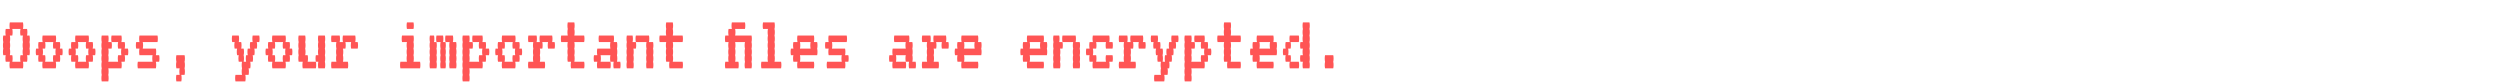 <svg width="366" height="12" viewBox="0 0 366 12" fill="none" xmlns="http://www.w3.org/2000/svg">
<g clip-path="url(#clip0_324_66)">
<path d="M4.32 6.16C4.352 6.288 4.368 6.448 4.368 6.64C4.368 6.824 4.352 6.984 4.32 7.12C4.352 7.248 4.368 7.408 4.368 7.6C4.368 7.784 4.352 7.944 4.32 8.08H3.96C3.992 8.208 4.008 8.368 4.008 8.56C4.008 8.744 3.992 8.904 3.96 9.04H3.36C3.392 9.168 3.408 9.328 3.408 9.52C3.408 9.704 3.392 9.864 3.36 10H1.44C1.408 9.864 1.392 9.704 1.392 9.52C1.392 9.328 1.408 9.168 1.44 9.04H0.84C0.808 8.904 0.792 8.744 0.792 8.56C0.792 8.368 0.808 8.208 0.84 8.08H0.48C0.448 7.944 0.432 7.784 0.432 7.6C0.432 7.408 0.448 7.248 0.48 7.12C0.448 6.984 0.432 6.824 0.432 6.64C0.432 6.448 0.448 6.288 0.48 6.16C0.448 6.024 0.432 5.864 0.432 5.68C0.432 5.488 0.448 5.328 0.48 5.2H0.84C0.808 5.064 0.792 4.904 0.792 4.72C0.792 4.528 0.808 4.368 0.84 4.24H1.44C1.408 4.104 1.392 3.944 1.392 3.76C1.392 3.568 1.408 3.408 1.44 3.28H3.36C3.392 3.408 3.408 3.568 3.408 3.76C3.408 3.944 3.392 4.104 3.36 4.24H3.96C3.992 4.368 4.008 4.528 4.008 4.72C4.008 4.904 3.992 5.064 3.96 5.2H4.32C4.352 5.328 4.368 5.488 4.368 5.68C4.368 5.864 4.352 6.024 4.32 6.16ZM3.36 8.08C3.328 7.944 3.312 7.784 3.312 7.6C3.312 7.408 3.328 7.248 3.36 7.12C3.328 6.984 3.312 6.824 3.312 6.64C3.312 6.448 3.328 6.288 3.36 6.16C3.328 6.024 3.312 5.864 3.312 5.68C3.312 5.488 3.328 5.328 3.36 5.2H3C2.968 5.064 2.952 4.904 2.952 4.72C2.952 4.528 2.968 4.368 3 4.24H1.8C1.832 4.368 1.848 4.528 1.848 4.72C1.848 4.904 1.832 5.064 1.8 5.2H1.44C1.472 5.328 1.488 5.488 1.488 5.68C1.488 5.864 1.472 6.024 1.44 6.16C1.472 6.288 1.488 6.448 1.488 6.64C1.488 6.824 1.472 6.984 1.44 7.12C1.472 7.248 1.488 7.408 1.488 7.6C1.488 7.784 1.472 7.944 1.44 8.08H1.8C1.832 8.208 1.848 8.368 1.848 8.56C1.848 8.744 1.832 8.904 1.8 9.04H3C2.968 8.904 2.952 8.744 2.952 8.56C2.952 8.368 2.968 8.208 3 8.08H3.36ZM9.173 7.6C9.173 7.784 9.157 7.944 9.125 8.08H8.765C8.797 8.208 8.813 8.368 8.813 8.56C8.813 8.744 8.797 8.904 8.765 9.04H8.165C8.197 9.168 8.213 9.328 8.213 9.52C8.213 9.704 8.197 9.864 8.165 10H6.245C6.213 9.864 6.197 9.704 6.197 9.52C6.197 9.328 6.213 9.168 6.245 9.04H5.645C5.613 8.904 5.597 8.744 5.597 8.56C5.597 8.368 5.613 8.208 5.645 8.08H5.285C5.253 7.944 5.237 7.784 5.237 7.6C5.237 7.408 5.253 7.248 5.285 7.12H5.645C5.613 6.984 5.597 6.824 5.597 6.64C5.597 6.448 5.613 6.288 5.645 6.16H6.245C6.213 6.024 6.197 5.864 6.197 5.68C6.197 5.488 6.213 5.328 6.245 5.2H8.165C8.197 5.328 8.213 5.488 8.213 5.68C8.213 5.864 8.197 6.024 8.165 6.16H8.765C8.797 6.288 8.813 6.448 8.813 6.64C8.813 6.824 8.797 6.984 8.765 7.12H9.125C9.157 7.248 9.173 7.408 9.173 7.6ZM8.165 8.08C8.133 7.944 8.117 7.784 8.117 7.6C8.117 7.408 8.133 7.248 8.165 7.12H7.805C7.773 6.984 7.757 6.824 7.757 6.64C7.757 6.448 7.773 6.288 7.805 6.16H6.605C6.637 6.288 6.653 6.448 6.653 6.64C6.653 6.824 6.637 6.984 6.605 7.12H6.245C6.277 7.248 6.293 7.408 6.293 7.6C6.293 7.784 6.277 7.944 6.245 8.08H6.605C6.637 8.208 6.653 8.368 6.653 8.56C6.653 8.744 6.637 8.904 6.605 9.04H7.805C7.773 8.904 7.757 8.744 7.757 8.56C7.757 8.368 7.773 8.208 7.805 8.08H8.165ZM13.977 7.6C13.977 7.784 13.961 7.944 13.929 8.08H13.569C13.601 8.208 13.617 8.368 13.617 8.56C13.617 8.744 13.601 8.904 13.569 9.04H12.969C13.001 9.168 13.017 9.328 13.017 9.52C13.017 9.704 13.001 9.864 12.969 10H11.049C11.017 9.864 11.001 9.704 11.001 9.52C11.001 9.328 11.017 9.168 11.049 9.04H10.449C10.417 8.904 10.401 8.744 10.401 8.56C10.401 8.368 10.417 8.208 10.449 8.08H10.089C10.057 7.944 10.041 7.784 10.041 7.6C10.041 7.408 10.057 7.248 10.089 7.12H10.449C10.417 6.984 10.401 6.824 10.401 6.64C10.401 6.448 10.417 6.288 10.449 6.16H11.049C11.017 6.024 11.001 5.864 11.001 5.68C11.001 5.488 11.017 5.328 11.049 5.2H12.969C13.001 5.328 13.017 5.488 13.017 5.68C13.017 5.864 13.001 6.024 12.969 6.16H13.569C13.601 6.288 13.617 6.448 13.617 6.64C13.617 6.824 13.601 6.984 13.569 7.12H13.929C13.961 7.248 13.977 7.408 13.977 7.6ZM12.969 8.08C12.937 7.944 12.921 7.784 12.921 7.6C12.921 7.408 12.937 7.248 12.969 7.12H12.609C12.577 6.984 12.561 6.824 12.561 6.64C12.561 6.448 12.577 6.288 12.609 6.16H11.409C11.441 6.288 11.457 6.448 11.457 6.64C11.457 6.824 11.441 6.984 11.409 7.12H11.049C11.081 7.248 11.097 7.408 11.097 7.6C11.097 7.784 11.081 7.944 11.049 8.08H11.409C11.441 8.208 11.457 8.368 11.457 8.56C11.457 8.744 11.441 8.904 11.409 9.04H12.609C12.577 8.904 12.561 8.744 12.561 8.56C12.561 8.368 12.577 8.208 12.609 8.08H12.969ZM18.782 7.6C18.782 7.784 18.766 7.944 18.734 8.08H18.254C18.286 8.208 18.302 8.368 18.302 8.56C18.302 8.744 18.286 8.904 18.254 9.04H17.774C17.806 9.168 17.822 9.328 17.822 9.52C17.822 9.704 17.806 9.864 17.774 10H15.854C15.886 10.128 15.902 10.288 15.902 10.48C15.902 10.664 15.886 10.824 15.854 10.96C15.886 11.088 15.902 11.248 15.902 11.44C15.902 11.624 15.886 11.784 15.854 11.92H14.894C14.862 11.784 14.846 11.624 14.846 11.44C14.846 11.248 14.862 11.088 14.894 10.96C14.862 10.824 14.846 10.664 14.846 10.48C14.846 10.288 14.862 10.128 14.894 10C14.862 9.864 14.846 9.704 14.846 9.52C14.846 9.328 14.862 9.168 14.894 9.04C14.862 8.904 14.846 8.744 14.846 8.56C14.846 8.368 14.862 8.208 14.894 8.08C14.862 7.944 14.846 7.784 14.846 7.6C14.846 7.408 14.862 7.248 14.894 7.12C14.862 6.984 14.846 6.824 14.846 6.64C14.846 6.448 14.862 6.288 14.894 6.16C14.862 6.024 14.846 5.864 14.846 5.68C14.846 5.488 14.862 5.328 14.894 5.2H15.854C15.886 5.328 15.902 5.488 15.902 5.68C15.902 5.864 15.886 6.024 15.854 6.16H16.334C16.366 6.288 16.382 6.448 16.382 6.64C16.382 6.824 16.366 6.984 16.334 7.12H15.854C15.886 7.248 15.902 7.408 15.902 7.6C15.902 7.784 15.886 7.944 15.854 8.08C15.886 8.208 15.902 8.368 15.902 8.56C15.902 8.744 15.886 8.904 15.854 9.04H17.294C17.262 8.904 17.246 8.744 17.246 8.56C17.246 8.368 17.262 8.208 17.294 8.08H17.774C17.742 7.944 17.726 7.784 17.726 7.6C17.726 7.408 17.742 7.248 17.774 7.12H17.294C17.262 6.984 17.246 6.824 17.246 6.64C17.246 6.448 17.262 6.288 17.294 6.16H16.334C16.302 6.024 16.286 5.864 16.286 5.68C16.286 5.488 16.302 5.328 16.334 5.2H17.774C17.806 5.328 17.822 5.488 17.822 5.68C17.822 5.864 17.806 6.024 17.774 6.16H18.254C18.286 6.288 18.302 6.448 18.302 6.64C18.302 6.824 18.286 6.984 18.254 7.12H18.734C18.766 7.248 18.782 7.408 18.782 7.6ZM23.347 8.56C23.347 8.744 23.331 8.904 23.299 9.04H22.819C22.851 9.168 22.867 9.328 22.867 9.52C22.867 9.704 22.851 9.864 22.819 10H20.179C20.147 9.864 20.131 9.704 20.131 9.52C20.131 9.328 20.147 9.168 20.179 9.04H22.339C22.307 8.904 22.291 8.744 22.291 8.56C22.291 8.368 22.307 8.208 22.339 8.08H20.419C20.387 7.944 20.371 7.784 20.371 7.6C20.371 7.408 20.387 7.248 20.419 7.12H19.939C19.907 6.984 19.891 6.824 19.891 6.64C19.891 6.448 19.907 6.288 19.939 6.16H20.419C20.387 6.024 20.371 5.864 20.371 5.68C20.371 5.488 20.387 5.328 20.419 5.2H23.059C23.091 5.328 23.107 5.488 23.107 5.68C23.107 5.864 23.091 6.024 23.059 6.16H20.899C20.931 6.288 20.947 6.448 20.947 6.64C20.947 6.824 20.931 6.984 20.899 7.12H22.819C22.851 7.248 22.867 7.408 22.867 7.6C22.867 7.784 22.851 7.944 22.819 8.08H23.299C23.331 8.208 23.347 8.368 23.347 8.56ZM27.023 9.04C27.055 9.168 27.071 9.328 27.071 9.52C27.071 9.704 27.055 9.864 27.023 10C27.055 10.128 27.071 10.288 27.071 10.48C27.071 10.664 27.055 10.824 27.023 10.96H26.543C26.575 11.088 26.591 11.248 26.591 11.44C26.591 11.624 26.575 11.784 26.543 11.92H25.823C25.791 11.784 25.775 11.624 25.775 11.44C25.775 11.248 25.791 11.088 25.823 10.96H26.303C26.271 10.824 26.255 10.664 26.255 10.48C26.255 10.288 26.271 10.128 26.303 10H25.823C25.791 9.864 25.775 9.704 25.775 9.52C25.775 9.328 25.791 9.168 25.823 9.04C25.791 8.904 25.775 8.744 25.775 8.56C25.775 8.368 25.791 8.208 25.823 8.08H27.023C27.055 8.208 27.071 8.368 27.071 8.56C27.071 8.744 27.055 8.904 27.023 9.04ZM38.001 5.68C38.001 5.864 37.985 6.024 37.953 6.16H37.593C37.625 6.288 37.641 6.448 37.641 6.64C37.641 6.824 37.625 6.984 37.593 7.12H37.233C37.265 7.248 37.281 7.408 37.281 7.6C37.281 7.784 37.265 7.944 37.233 8.08H36.993C37.025 8.208 37.041 8.368 37.041 8.56C37.041 8.744 37.025 8.904 36.993 9.04H36.633C36.665 9.168 36.681 9.328 36.681 9.52C36.681 9.704 36.665 9.864 36.633 10H36.393C36.425 10.128 36.441 10.288 36.441 10.48C36.441 10.664 36.425 10.824 36.393 10.96H35.913C35.945 11.088 35.961 11.248 35.961 11.44C35.961 11.624 35.945 11.784 35.913 11.92H34.473C34.441 11.784 34.425 11.624 34.425 11.44C34.425 11.248 34.441 11.088 34.473 10.96H35.433C35.401 10.824 35.385 10.664 35.385 10.48C35.385 10.288 35.401 10.128 35.433 10C35.401 9.864 35.385 9.704 35.385 9.52C35.385 9.328 35.401 9.168 35.433 9.04H34.953C34.921 8.904 34.905 8.744 34.905 8.56C34.905 8.368 34.921 8.208 34.953 8.08H34.713C34.681 7.944 34.665 7.784 34.665 7.6C34.665 7.408 34.681 7.248 34.713 7.12H34.353C34.321 6.984 34.305 6.824 34.305 6.64C34.305 6.448 34.321 6.288 34.353 6.16H33.993C33.961 6.024 33.945 5.864 33.945 5.68C33.945 5.488 33.961 5.328 33.993 5.2H34.953C34.985 5.328 35.001 5.488 35.001 5.68C35.001 5.864 34.985 6.024 34.953 6.16H35.313C35.345 6.288 35.361 6.448 35.361 6.64C35.361 6.824 35.345 6.984 35.313 7.12H35.673C35.705 7.248 35.721 7.408 35.721 7.6C35.721 7.784 35.705 7.944 35.673 8.08C35.705 8.208 35.721 8.368 35.721 8.56C35.721 8.744 35.705 8.904 35.673 9.04H36.033C36.001 8.904 35.985 8.744 35.985 8.56C35.985 8.368 36.001 8.208 36.033 8.08H36.273C36.241 7.944 36.225 7.784 36.225 7.6C36.225 7.408 36.241 7.248 36.273 7.12H36.633C36.601 6.984 36.585 6.824 36.585 6.64C36.585 6.448 36.601 6.288 36.633 6.16H36.993C36.961 6.024 36.945 5.864 36.945 5.68C36.945 5.488 36.961 5.328 36.993 5.2H37.953C37.985 5.328 38.001 5.488 38.001 5.68ZM42.806 7.6C42.806 7.784 42.789 7.944 42.758 8.08H42.398C42.429 8.208 42.446 8.368 42.446 8.56C42.446 8.744 42.429 8.904 42.398 9.04H41.797C41.83 9.168 41.846 9.328 41.846 9.52C41.846 9.704 41.83 9.864 41.797 10H39.877C39.846 9.864 39.83 9.704 39.83 9.52C39.83 9.328 39.846 9.168 39.877 9.04H39.278C39.245 8.904 39.23 8.744 39.23 8.56C39.23 8.368 39.245 8.208 39.278 8.08H38.917C38.886 7.944 38.87 7.784 38.87 7.6C38.87 7.408 38.886 7.248 38.917 7.12H39.278C39.245 6.984 39.23 6.824 39.23 6.64C39.23 6.448 39.245 6.288 39.278 6.16H39.877C39.846 6.024 39.83 5.864 39.83 5.68C39.83 5.488 39.846 5.328 39.877 5.2H41.797C41.83 5.328 41.846 5.488 41.846 5.68C41.846 5.864 41.83 6.024 41.797 6.16H42.398C42.429 6.288 42.446 6.448 42.446 6.64C42.446 6.824 42.429 6.984 42.398 7.12H42.758C42.789 7.248 42.806 7.408 42.806 7.6ZM41.797 8.08C41.766 7.944 41.749 7.784 41.749 7.6C41.749 7.408 41.766 7.248 41.797 7.12H41.438C41.406 6.984 41.389 6.824 41.389 6.64C41.389 6.448 41.406 6.288 41.438 6.16H40.237C40.27 6.288 40.285 6.448 40.285 6.64C40.285 6.824 40.27 6.984 40.237 7.12H39.877C39.91 7.248 39.925 7.408 39.925 7.6C39.925 7.784 39.91 7.944 39.877 8.08H40.237C40.27 8.208 40.285 8.368 40.285 8.56C40.285 8.744 40.27 8.904 40.237 9.04H41.438C41.406 8.904 41.389 8.744 41.389 8.56C41.389 8.368 41.406 8.208 41.438 8.08H41.797ZM45.09 8.56C45.09 8.744 45.074 8.904 45.042 9.04H46.242C46.274 9.168 46.29 9.328 46.29 9.52C46.29 9.704 46.274 9.864 46.242 10H44.322C44.29 9.864 44.274 9.704 44.274 9.52C44.274 9.328 44.29 9.168 44.322 9.04H43.722C43.69 8.904 43.674 8.744 43.674 8.56C43.674 8.368 43.69 8.208 43.722 8.08C43.69 7.944 43.674 7.784 43.674 7.6C43.674 7.408 43.69 7.248 43.722 7.12C43.69 6.984 43.674 6.824 43.674 6.64C43.674 6.448 43.69 6.288 43.722 6.16C43.69 6.024 43.674 5.864 43.674 5.68C43.674 5.488 43.69 5.328 43.722 5.2H44.682C44.714 5.328 44.73 5.488 44.73 5.68C44.73 5.864 44.714 6.024 44.682 6.16C44.714 6.288 44.73 6.448 44.73 6.64C44.73 6.824 44.714 6.984 44.682 7.12C44.714 7.248 44.73 7.408 44.73 7.6C44.73 7.784 44.714 7.944 44.682 8.08H45.042C45.074 8.208 45.09 8.368 45.09 8.56ZM47.562 6.16C47.594 6.288 47.61 6.448 47.61 6.64C47.61 6.824 47.594 6.984 47.562 7.12C47.594 7.248 47.61 7.408 47.61 7.6C47.61 7.784 47.594 7.944 47.562 8.08C47.594 8.208 47.61 8.368 47.61 8.56C47.61 8.744 47.594 8.904 47.562 9.04C47.594 9.168 47.61 9.328 47.61 9.52C47.61 9.704 47.594 9.864 47.562 10H46.602C46.57 9.864 46.554 9.704 46.554 9.52C46.554 9.328 46.57 9.168 46.602 9.04H46.242C46.21 8.904 46.194 8.744 46.194 8.56C46.194 8.368 46.21 8.208 46.242 8.08H46.602C46.57 7.944 46.554 7.784 46.554 7.6C46.554 7.408 46.57 7.248 46.602 7.12C46.57 6.984 46.554 6.824 46.554 6.64C46.554 6.448 46.57 6.288 46.602 6.16C46.57 6.024 46.554 5.864 46.554 5.68C46.554 5.488 46.57 5.328 46.602 5.2H47.562C47.594 5.328 47.61 5.488 47.61 5.68C47.61 5.864 47.594 6.024 47.562 6.16ZM52.367 6.16C52.399 6.288 52.415 6.448 52.415 6.64C52.415 6.824 52.399 6.984 52.367 7.12H51.407C51.375 6.984 51.359 6.824 51.359 6.64C51.359 6.448 51.375 6.288 51.407 6.16H50.567C50.599 6.288 50.615 6.448 50.615 6.64C50.615 6.824 50.599 6.984 50.567 7.12H50.207C50.239 7.248 50.255 7.408 50.255 7.6C50.255 7.784 50.239 7.944 50.207 8.08C50.239 8.208 50.255 8.368 50.255 8.56C50.255 8.744 50.239 8.904 50.207 9.04H50.927C50.959 9.168 50.975 9.328 50.975 9.52C50.975 9.704 50.959 9.864 50.927 10H48.527C48.495 9.864 48.479 9.704 48.479 9.52C48.479 9.328 48.495 9.168 48.527 9.04H49.247C49.215 8.904 49.199 8.744 49.199 8.56C49.199 8.368 49.215 8.208 49.247 8.08C49.215 7.944 49.199 7.784 49.199 7.6C49.199 7.408 49.215 7.248 49.247 7.12C49.215 6.984 49.199 6.824 49.199 6.64C49.199 6.448 49.215 6.288 49.247 6.16H48.527C48.495 6.024 48.479 5.864 48.479 5.68C48.479 5.488 48.495 5.328 48.527 5.2H49.727C49.759 5.328 49.775 5.488 49.775 5.68C49.775 5.864 49.759 6.024 49.727 6.16H50.207C50.175 6.024 50.159 5.864 50.159 5.68C50.159 5.488 50.175 5.328 50.207 5.2H52.007C52.039 5.328 52.055 5.488 52.055 5.68C52.055 5.864 52.039 6.024 52.007 6.16H52.367ZM59.576 4.24C59.544 4.104 59.528 3.944 59.528 3.76C59.528 3.568 59.544 3.408 59.576 3.28H60.536C60.568 3.408 60.584 3.568 60.584 3.76C60.584 3.944 60.568 4.104 60.536 4.24H59.576ZM61.496 9.04C61.528 9.168 61.544 9.328 61.544 9.52C61.544 9.704 61.528 9.864 61.496 10H58.616C58.584 9.864 58.568 9.704 58.568 9.52C58.568 9.328 58.584 9.168 58.616 9.04H59.576C59.544 8.904 59.528 8.744 59.528 8.56C59.528 8.368 59.544 8.208 59.576 8.08C59.544 7.944 59.528 7.784 59.528 7.6C59.528 7.408 59.544 7.248 59.576 7.12C59.544 6.984 59.528 6.824 59.528 6.64C59.528 6.448 59.544 6.288 59.576 6.16H58.856C58.824 6.024 58.808 5.864 58.808 5.68C58.808 5.488 58.824 5.328 58.856 5.2H60.536C60.568 5.328 60.584 5.488 60.584 5.68C60.584 5.864 60.568 6.024 60.536 6.16C60.568 6.288 60.584 6.448 60.584 6.64C60.584 6.824 60.568 6.984 60.536 7.12C60.568 7.248 60.584 7.408 60.584 7.6C60.584 7.784 60.568 7.944 60.536 8.08C60.568 8.208 60.584 8.368 60.584 8.56C60.584 8.744 60.568 8.904 60.536 9.04H61.496ZM63.589 5.68C63.589 5.864 63.573 6.024 63.541 6.16H63.901C63.933 6.288 63.949 6.448 63.949 6.64C63.949 6.824 63.933 6.984 63.901 7.12C63.933 7.248 63.949 7.408 63.949 7.6C63.949 7.784 63.933 7.944 63.901 8.08C63.933 8.208 63.949 8.368 63.949 8.56C63.949 8.744 63.933 8.904 63.901 9.04C63.933 9.168 63.949 9.328 63.949 9.52C63.949 9.704 63.933 9.864 63.901 10H62.941C62.909 9.864 62.893 9.704 62.893 9.52C62.893 9.328 62.909 9.168 62.941 9.04C62.909 8.904 62.893 8.744 62.893 8.56C62.893 8.368 62.909 8.208 62.941 8.08C62.909 7.944 62.893 7.784 62.893 7.6C62.893 7.408 62.909 7.248 62.941 7.12C62.909 6.984 62.893 6.824 62.893 6.64C62.893 6.448 62.909 6.288 62.941 6.16C62.909 6.024 62.893 5.864 62.893 5.68C62.893 5.488 62.909 5.328 62.941 5.2H63.541C63.573 5.328 63.589 5.488 63.589 5.68ZM64.909 5.68C64.909 5.864 64.893 6.024 64.861 6.16H65.221C65.253 6.288 65.269 6.448 65.269 6.64C65.269 6.824 65.253 6.984 65.221 7.12C65.253 7.248 65.269 7.408 65.269 7.6C65.269 7.784 65.253 7.944 65.221 8.08C65.253 8.208 65.269 8.368 65.269 8.56C65.269 8.744 65.253 8.904 65.221 9.04C65.253 9.168 65.269 9.328 65.269 9.52C65.269 9.704 65.253 9.864 65.221 10H64.501C64.469 9.864 64.453 9.704 64.453 9.52C64.453 9.328 64.469 9.168 64.501 9.04C64.469 8.904 64.453 8.744 64.453 8.56C64.453 8.368 64.469 8.208 64.501 8.08C64.469 7.944 64.453 7.784 64.453 7.6C64.453 7.408 64.469 7.248 64.501 7.12C64.469 6.984 64.453 6.824 64.453 6.64C64.453 6.448 64.469 6.288 64.501 6.16H63.901C63.869 6.024 63.853 5.864 63.853 5.68C63.853 5.488 63.869 5.328 63.901 5.2H64.861C64.893 5.328 64.909 5.488 64.909 5.68ZM66.781 7.12C66.813 7.248 66.829 7.408 66.829 7.6C66.829 7.784 66.813 7.944 66.781 8.08C66.813 8.208 66.829 8.368 66.829 8.56C66.829 8.744 66.813 8.904 66.781 9.04C66.813 9.168 66.829 9.328 66.829 9.52C66.829 9.704 66.813 9.864 66.781 10H65.821C65.789 9.864 65.773 9.704 65.773 9.52C65.773 9.328 65.789 9.168 65.821 9.04C65.789 8.904 65.773 8.744 65.773 8.56C65.773 8.368 65.789 8.208 65.821 8.08C65.789 7.944 65.773 7.784 65.773 7.6C65.773 7.408 65.789 7.248 65.821 7.12C65.789 6.984 65.773 6.824 65.773 6.64C65.773 6.448 65.789 6.288 65.821 6.16H65.221C65.189 6.024 65.173 5.864 65.173 5.68C65.173 5.488 65.189 5.328 65.221 5.2H66.301C66.333 5.328 66.349 5.488 66.349 5.68C66.349 5.864 66.333 6.024 66.301 6.16H66.781C66.813 6.288 66.829 6.448 66.829 6.64C66.829 6.824 66.813 6.984 66.781 7.12ZM71.634 7.6C71.634 7.784 71.618 7.944 71.586 8.08H71.106C71.138 8.208 71.154 8.368 71.154 8.56C71.154 8.744 71.138 8.904 71.106 9.04H70.626C70.658 9.168 70.674 9.328 70.674 9.52C70.674 9.704 70.658 9.864 70.626 10H68.706C68.738 10.128 68.754 10.288 68.754 10.48C68.754 10.664 68.738 10.824 68.706 10.96C68.738 11.088 68.754 11.248 68.754 11.44C68.754 11.624 68.738 11.784 68.706 11.92H67.746C67.714 11.784 67.698 11.624 67.698 11.44C67.698 11.248 67.714 11.088 67.746 10.96C67.714 10.824 67.698 10.664 67.698 10.48C67.698 10.288 67.714 10.128 67.746 10C67.714 9.864 67.698 9.704 67.698 9.52C67.698 9.328 67.714 9.168 67.746 9.04C67.714 8.904 67.698 8.744 67.698 8.56C67.698 8.368 67.714 8.208 67.746 8.08C67.714 7.944 67.698 7.784 67.698 7.6C67.698 7.408 67.714 7.248 67.746 7.12C67.714 6.984 67.698 6.824 67.698 6.64C67.698 6.448 67.714 6.288 67.746 6.16C67.714 6.024 67.698 5.864 67.698 5.68C67.698 5.488 67.714 5.328 67.746 5.2H68.706C68.738 5.328 68.754 5.488 68.754 5.68C68.754 5.864 68.738 6.024 68.706 6.16H69.186C69.218 6.288 69.234 6.448 69.234 6.64C69.234 6.824 69.218 6.984 69.186 7.12H68.706C68.738 7.248 68.754 7.408 68.754 7.6C68.754 7.784 68.738 7.944 68.706 8.08C68.738 8.208 68.754 8.368 68.754 8.56C68.754 8.744 68.738 8.904 68.706 9.04H70.146C70.114 8.904 70.098 8.744 70.098 8.56C70.098 8.368 70.114 8.208 70.146 8.08H70.626C70.594 7.944 70.578 7.784 70.578 7.6C70.578 7.408 70.594 7.248 70.626 7.12H70.146C70.114 6.984 70.098 6.824 70.098 6.64C70.098 6.448 70.114 6.288 70.146 6.16H69.186C69.154 6.024 69.138 5.864 69.138 5.68C69.138 5.488 69.154 5.328 69.186 5.2H70.626C70.658 5.328 70.674 5.488 70.674 5.68C70.674 5.864 70.658 6.024 70.626 6.16H71.106C71.138 6.288 71.154 6.448 71.154 6.64C71.154 6.824 71.138 6.984 71.106 7.12H71.586C71.618 7.248 71.634 7.408 71.634 7.6ZM76.438 7.6C76.438 7.784 76.422 7.944 76.39 8.08H76.03C76.062 8.208 76.078 8.368 76.078 8.56C76.078 8.744 76.062 8.904 76.03 9.04H75.43C75.462 9.168 75.478 9.328 75.478 9.52C75.478 9.704 75.462 9.864 75.43 10H73.51C73.478 9.864 73.462 9.704 73.462 9.52C73.462 9.328 73.478 9.168 73.51 9.04H72.91C72.878 8.904 72.862 8.744 72.862 8.56C72.862 8.368 72.878 8.208 72.91 8.08H72.55C72.518 7.944 72.502 7.784 72.502 7.6C72.502 7.408 72.518 7.248 72.55 7.12H72.91C72.878 6.984 72.862 6.824 72.862 6.64C72.862 6.448 72.878 6.288 72.91 6.16H73.51C73.478 6.024 73.462 5.864 73.462 5.68C73.462 5.488 73.478 5.328 73.51 5.2H75.43C75.462 5.328 75.478 5.488 75.478 5.68C75.478 5.864 75.462 6.024 75.43 6.16H76.03C76.062 6.288 76.078 6.448 76.078 6.64C76.078 6.824 76.062 6.984 76.03 7.12H76.39C76.422 7.248 76.438 7.408 76.438 7.6ZM75.43 8.08C75.398 7.944 75.382 7.784 75.382 7.6C75.382 7.408 75.398 7.248 75.43 7.12H75.07C75.038 6.984 75.022 6.824 75.022 6.64C75.022 6.448 75.038 6.288 75.07 6.16H73.87C73.902 6.288 73.918 6.448 73.918 6.64C73.918 6.824 73.902 6.984 73.87 7.12H73.51C73.542 7.248 73.558 7.408 73.558 7.6C73.558 7.784 73.542 7.944 73.51 8.08H73.87C73.902 8.208 73.918 8.368 73.918 8.56C73.918 8.744 73.902 8.904 73.87 9.04H75.07C75.038 8.904 75.022 8.744 75.022 8.56C75.022 8.368 75.038 8.208 75.07 8.08H75.43ZM81.195 6.16C81.227 6.288 81.243 6.448 81.243 6.64C81.243 6.824 81.227 6.984 81.195 7.12H80.235C80.203 6.984 80.187 6.824 80.187 6.64C80.187 6.448 80.203 6.288 80.235 6.16H79.395C79.427 6.288 79.443 6.448 79.443 6.64C79.443 6.824 79.427 6.984 79.395 7.12H79.035C79.067 7.248 79.083 7.408 79.083 7.6C79.083 7.784 79.067 7.944 79.035 8.08C79.067 8.208 79.083 8.368 79.083 8.56C79.083 8.744 79.067 8.904 79.035 9.04H79.755C79.787 9.168 79.803 9.328 79.803 9.52C79.803 9.704 79.787 9.864 79.755 10H77.355C77.323 9.864 77.307 9.704 77.307 9.52C77.307 9.328 77.323 9.168 77.355 9.04H78.075C78.043 8.904 78.027 8.744 78.027 8.56C78.027 8.368 78.043 8.208 78.075 8.08C78.043 7.944 78.027 7.784 78.027 7.6C78.027 7.408 78.043 7.248 78.075 7.12C78.043 6.984 78.027 6.824 78.027 6.64C78.027 6.448 78.043 6.288 78.075 6.16H77.355C77.323 6.024 77.307 5.864 77.307 5.68C77.307 5.488 77.323 5.328 77.355 5.2H78.555C78.587 5.328 78.603 5.488 78.603 5.68C78.603 5.864 78.587 6.024 78.555 6.16H79.035C79.003 6.024 78.987 5.864 78.987 5.68C78.987 5.488 79.003 5.328 79.035 5.2H80.835C80.867 5.328 80.883 5.488 80.883 5.68C80.883 5.864 80.867 6.024 80.835 6.16H81.195ZM85.52 9.04C85.552 9.168 85.568 9.328 85.568 9.52C85.568 9.704 85.552 9.864 85.52 10H83.6C83.568 9.864 83.552 9.704 83.552 9.52C83.552 9.328 83.568 9.168 83.6 9.04H83.12C83.088 8.904 83.072 8.744 83.072 8.56C83.072 8.368 83.088 8.208 83.12 8.08C83.088 7.944 83.072 7.784 83.072 7.6C83.072 7.408 83.088 7.248 83.12 7.12C83.088 6.984 83.072 6.824 83.072 6.64C83.072 6.448 83.088 6.288 83.12 6.16H82.16C82.128 6.024 82.112 5.864 82.112 5.68C82.112 5.488 82.128 5.328 82.16 5.2H83.12C83.088 5.064 83.072 4.904 83.072 4.72C83.072 4.528 83.088 4.368 83.12 4.24C83.088 4.104 83.072 3.944 83.072 3.76C83.072 3.568 83.088 3.408 83.12 3.28H84.08C84.112 3.408 84.128 3.568 84.128 3.76C84.128 3.944 84.112 4.104 84.08 4.24C84.112 4.368 84.128 4.528 84.128 4.72C84.128 4.904 84.112 5.064 84.08 5.2H85.52C85.552 5.328 85.568 5.488 85.568 5.68C85.568 5.864 85.552 6.024 85.52 6.16H84.08C84.112 6.288 84.128 6.448 84.128 6.64C84.128 6.824 84.112 6.984 84.08 7.12C84.112 7.248 84.128 7.408 84.128 7.6C84.128 7.784 84.112 7.944 84.08 8.08C84.112 8.208 84.128 8.368 84.128 8.56C84.128 8.744 84.112 8.904 84.08 9.04H85.52ZM90.804 9.04C90.836 9.168 90.852 9.328 90.852 9.52C90.852 9.704 90.836 9.864 90.804 10H89.844C89.812 9.864 89.796 9.704 89.796 9.52C89.796 9.328 89.812 9.168 89.844 9.04H89.364C89.332 8.904 89.316 8.744 89.316 8.56C89.316 8.368 89.332 8.208 89.364 8.08H87.924C87.956 8.208 87.972 8.368 87.972 8.56C87.972 8.744 87.956 8.904 87.924 9.04H89.364C89.396 9.168 89.412 9.328 89.412 9.52C89.412 9.704 89.396 9.864 89.364 10H87.444C87.412 9.864 87.396 9.704 87.396 9.52C87.396 9.328 87.412 9.168 87.444 9.04H86.964C86.932 8.904 86.916 8.744 86.916 8.56C86.916 8.368 86.932 8.208 86.964 8.08H87.444C87.412 7.944 87.396 7.784 87.396 7.6C87.396 7.408 87.412 7.248 87.444 7.12H89.364C89.332 6.984 89.316 6.824 89.316 6.64C89.316 6.448 89.332 6.288 89.364 6.16H87.684C87.652 6.024 87.636 5.864 87.636 5.68C87.636 5.488 87.652 5.328 87.684 5.2H89.844C89.876 5.328 89.892 5.488 89.892 5.68C89.892 5.864 89.876 6.024 89.844 6.16H90.324C90.356 6.288 90.372 6.448 90.372 6.64C90.372 6.824 90.356 6.984 90.324 7.12C90.356 7.248 90.372 7.408 90.372 7.6C90.372 7.784 90.356 7.944 90.324 8.08C90.356 8.208 90.372 8.368 90.372 8.56C90.372 8.744 90.356 8.904 90.324 9.04H90.804ZM92.657 5.68C92.657 5.864 92.641 6.024 92.609 6.16H93.089C93.121 6.288 93.137 6.448 93.137 6.64C93.137 6.824 93.121 6.984 93.089 7.12H92.729C92.761 7.248 92.777 7.408 92.777 7.6C92.777 7.784 92.761 7.944 92.729 8.08C92.761 8.208 92.777 8.368 92.777 8.56C92.777 8.744 92.761 8.904 92.729 9.04C92.761 9.168 92.777 9.328 92.777 9.52C92.777 9.704 92.761 9.864 92.729 10H91.769C91.737 9.864 91.721 9.704 91.721 9.52C91.721 9.328 91.737 9.168 91.769 9.04C91.737 8.904 91.721 8.744 91.721 8.56C91.721 8.368 91.737 8.208 91.769 8.08C91.737 7.944 91.721 7.784 91.721 7.6C91.721 7.408 91.737 7.248 91.769 7.12C91.737 6.984 91.721 6.824 91.721 6.64C91.721 6.448 91.737 6.288 91.769 6.16C91.737 6.024 91.721 5.864 91.721 5.68C91.721 5.488 91.737 5.328 91.769 5.2H92.609C92.641 5.328 92.657 5.488 92.657 5.68ZM95.609 7.12C95.641 7.248 95.657 7.408 95.657 7.6C95.657 7.784 95.641 7.944 95.609 8.08C95.641 8.208 95.657 8.368 95.657 8.56C95.657 8.744 95.641 8.904 95.609 9.04C95.641 9.168 95.657 9.328 95.657 9.52C95.657 9.704 95.641 9.864 95.609 10H94.649C94.617 9.864 94.601 9.704 94.601 9.52C94.601 9.328 94.617 9.168 94.649 9.04C94.617 8.904 94.601 8.744 94.601 8.56C94.601 8.368 94.617 8.208 94.649 8.08C94.617 7.944 94.601 7.784 94.601 7.6C94.601 7.408 94.617 7.248 94.649 7.12C94.617 6.984 94.601 6.824 94.601 6.64C94.601 6.448 94.617 6.288 94.649 6.16H93.089C93.057 6.024 93.041 5.864 93.041 5.68C93.041 5.488 93.057 5.328 93.089 5.2H95.009C95.041 5.328 95.057 5.488 95.057 5.68C95.057 5.864 95.041 6.024 95.009 6.16H95.609C95.641 6.288 95.657 6.448 95.657 6.64C95.657 6.824 95.641 6.984 95.609 7.12ZM99.934 9.04C99.966 9.168 99.982 9.328 99.982 9.52C99.982 9.704 99.966 9.864 99.934 10H98.014C97.982 9.864 97.966 9.704 97.966 9.52C97.966 9.328 97.982 9.168 98.014 9.04H97.534C97.502 8.904 97.486 8.744 97.486 8.56C97.486 8.368 97.502 8.208 97.534 8.08C97.502 7.944 97.486 7.784 97.486 7.6C97.486 7.408 97.502 7.248 97.534 7.12C97.502 6.984 97.486 6.824 97.486 6.64C97.486 6.448 97.502 6.288 97.534 6.16H96.574C96.542 6.024 96.526 5.864 96.526 5.68C96.526 5.488 96.542 5.328 96.574 5.2H97.534C97.502 5.064 97.486 4.904 97.486 4.72C97.486 4.528 97.502 4.368 97.534 4.24C97.502 4.104 97.486 3.944 97.486 3.76C97.486 3.568 97.502 3.408 97.534 3.28H98.494C98.526 3.408 98.542 3.568 98.542 3.76C98.542 3.944 98.526 4.104 98.494 4.24C98.526 4.368 98.542 4.528 98.542 4.72C98.542 4.904 98.526 5.064 98.494 5.2H99.934C99.966 5.328 99.982 5.488 99.982 5.68C99.982 5.864 99.966 6.024 99.934 6.16H98.494C98.526 6.288 98.542 6.448 98.542 6.64C98.542 6.824 98.526 6.984 98.494 7.12C98.526 7.248 98.542 7.408 98.542 7.6C98.542 7.784 98.526 7.944 98.494 8.08C98.526 8.208 98.542 8.368 98.542 8.56C98.542 8.744 98.526 8.904 98.494 9.04H99.934ZM110.023 6.16C110.055 6.288 110.071 6.448 110.071 6.64C110.071 6.824 110.055 6.984 110.023 7.12C110.055 7.248 110.071 7.408 110.071 7.6C110.071 7.784 110.055 7.944 110.023 8.08C110.055 8.208 110.071 8.368 110.071 8.56C110.071 8.744 110.055 8.904 110.023 9.04C110.055 9.168 110.071 9.328 110.071 9.52C110.071 9.704 110.055 9.864 110.023 10H109.063C109.031 9.864 109.015 9.704 109.015 9.52C109.015 9.328 109.031 9.168 109.063 9.04C109.031 8.904 109.015 8.744 109.015 8.56C109.015 8.368 109.031 8.208 109.063 8.08C109.031 7.944 109.015 7.784 109.015 7.6C109.015 7.408 109.031 7.248 109.063 7.12C109.031 6.984 109.015 6.824 109.015 6.64C109.015 6.448 109.031 6.288 109.063 6.16H107.623C107.655 6.288 107.671 6.448 107.671 6.64C107.671 6.824 107.655 6.984 107.623 7.12C107.655 7.248 107.671 7.408 107.671 7.6C107.671 7.784 107.655 7.944 107.623 8.08C107.655 8.208 107.671 8.368 107.671 8.56C107.671 8.744 107.655 8.904 107.623 9.04H108.103C108.135 9.168 108.151 9.328 108.151 9.52C108.151 9.704 108.135 9.864 108.103 10H106.183C106.151 9.864 106.135 9.704 106.135 9.52C106.135 9.328 106.151 9.168 106.183 9.04H106.663C106.631 8.904 106.615 8.744 106.615 8.56C106.615 8.368 106.631 8.208 106.663 8.08C106.631 7.944 106.615 7.784 106.615 7.6C106.615 7.408 106.631 7.248 106.663 7.12C106.631 6.984 106.615 6.824 106.615 6.64C106.615 6.448 106.631 6.288 106.663 6.16H106.183C106.151 6.024 106.135 5.864 106.135 5.68C106.135 5.488 106.151 5.328 106.183 5.2H106.663C106.631 5.064 106.615 4.904 106.615 4.72C106.615 4.528 106.631 4.368 106.663 4.24H107.143C107.111 4.104 107.095 3.944 107.095 3.76C107.095 3.568 107.111 3.408 107.143 3.28H109.063C109.095 3.408 109.111 3.568 109.111 3.76C109.111 3.944 109.095 4.104 109.063 4.24H107.623C107.655 4.368 107.671 4.528 107.671 4.72C107.671 4.904 107.655 5.064 107.623 5.2H110.023C110.055 5.328 110.071 5.488 110.071 5.68C110.071 5.864 110.055 6.024 110.023 6.16ZM114.348 9.04C114.38 9.168 114.396 9.328 114.396 9.52C114.396 9.704 114.38 9.864 114.348 10H111.468C111.436 9.864 111.42 9.704 111.42 9.52C111.42 9.328 111.436 9.168 111.468 9.04H112.428C112.396 8.904 112.38 8.744 112.38 8.56C112.38 8.368 112.396 8.208 112.428 8.08C112.396 7.944 112.38 7.784 112.38 7.6C112.38 7.408 112.396 7.248 112.428 7.12C112.396 6.984 112.38 6.824 112.38 6.64C112.38 6.448 112.396 6.288 112.428 6.16C112.396 6.024 112.38 5.864 112.38 5.68C112.38 5.488 112.396 5.328 112.428 5.2C112.396 5.064 112.38 4.904 112.38 4.72C112.38 4.528 112.396 4.368 112.428 4.24H111.708C111.676 4.104 111.66 3.944 111.66 3.76C111.66 3.568 111.676 3.408 111.708 3.28H113.388C113.42 3.408 113.436 3.568 113.436 3.76C113.436 3.944 113.42 4.104 113.388 4.24C113.42 4.368 113.436 4.528 113.436 4.72C113.436 4.904 113.42 5.064 113.388 5.2C113.42 5.328 113.436 5.488 113.436 5.68C113.436 5.864 113.42 6.024 113.388 6.16C113.42 6.288 113.436 6.448 113.436 6.64C113.436 6.824 113.42 6.984 113.388 7.12C113.42 7.248 113.436 7.408 113.436 7.6C113.436 7.784 113.42 7.944 113.388 8.08C113.42 8.208 113.436 8.368 113.436 8.56C113.436 8.744 113.42 8.904 113.388 9.04H114.348ZM119.681 6.64C119.681 6.824 119.665 6.984 119.633 7.12C119.665 7.248 119.681 7.408 119.681 7.6C119.681 7.784 119.665 7.944 119.633 8.08H117.113C117.145 8.208 117.161 8.368 117.161 8.56C117.161 8.744 117.145 8.904 117.113 9.04H119.153C119.185 9.168 119.201 9.328 119.201 9.52C119.201 9.704 119.185 9.864 119.153 10H116.753C116.721 9.864 116.705 9.704 116.705 9.52C116.705 9.328 116.721 9.168 116.753 9.04H116.153C116.12 8.904 116.104 8.744 116.104 8.56C116.104 8.368 116.12 8.208 116.153 8.08H115.793C115.761 7.944 115.745 7.784 115.745 7.6C115.745 7.408 115.761 7.248 115.793 7.12H116.153C116.12 6.984 116.104 6.824 116.104 6.64C116.104 6.448 116.12 6.288 116.153 6.16H116.753C116.721 6.024 116.705 5.864 116.705 5.68C116.705 5.488 116.721 5.328 116.753 5.2H119.153C119.185 5.328 119.201 5.488 119.201 5.68C119.201 5.864 119.185 6.024 119.153 6.16H119.633C119.665 6.288 119.681 6.448 119.681 6.64ZM118.673 7.12C118.641 6.984 118.625 6.824 118.625 6.64C118.625 6.448 118.641 6.288 118.673 6.16H117.113C117.145 6.288 117.161 6.448 117.161 6.64C117.161 6.824 117.145 6.984 117.113 7.12H118.673ZM124.245 8.56C124.245 8.744 124.229 8.904 124.197 9.04H123.717C123.749 9.168 123.765 9.328 123.765 9.52C123.765 9.704 123.749 9.864 123.717 10H121.077C121.045 9.864 121.029 9.704 121.029 9.52C121.029 9.328 121.045 9.168 121.077 9.04H123.237C123.205 8.904 123.189 8.744 123.189 8.56C123.189 8.368 123.205 8.208 123.237 8.08H121.317C121.285 7.944 121.269 7.784 121.269 7.6C121.269 7.408 121.285 7.248 121.317 7.12H120.837C120.805 6.984 120.789 6.824 120.789 6.64C120.789 6.448 120.805 6.288 120.837 6.16H121.317C121.285 6.024 121.269 5.864 121.269 5.68C121.269 5.488 121.285 5.328 121.317 5.2H123.957C123.989 5.328 124.005 5.488 124.005 5.68C124.005 5.864 123.989 6.024 123.957 6.16H121.797C121.829 6.288 121.845 6.448 121.845 6.64C121.845 6.824 121.829 6.984 121.797 7.12H123.717C123.749 7.248 123.765 7.408 123.765 7.6C123.765 7.784 123.749 7.944 123.717 8.08H124.197C124.229 8.208 124.245 8.368 124.245 8.56ZM134.047 9.04C134.079 9.168 134.095 9.328 134.095 9.52C134.095 9.704 134.079 9.864 134.047 10H133.087C133.055 9.864 133.039 9.704 133.039 9.52C133.039 9.328 133.055 9.168 133.087 9.04H132.607C132.575 8.904 132.559 8.744 132.559 8.56C132.559 8.368 132.575 8.208 132.607 8.08H131.167C131.199 8.208 131.215 8.368 131.215 8.56C131.215 8.744 131.199 8.904 131.167 9.04H132.607C132.639 9.168 132.655 9.328 132.655 9.52C132.655 9.704 132.639 9.864 132.607 10H130.687C130.655 9.864 130.639 9.704 130.639 9.52C130.639 9.328 130.655 9.168 130.687 9.04H130.207C130.175 8.904 130.159 8.744 130.159 8.56C130.159 8.368 130.175 8.208 130.207 8.08H130.687C130.655 7.944 130.639 7.784 130.639 7.6C130.639 7.408 130.655 7.248 130.687 7.12H132.607C132.575 6.984 132.559 6.824 132.559 6.64C132.559 6.448 132.575 6.288 132.607 6.16H130.927C130.895 6.024 130.879 5.864 130.879 5.68C130.879 5.488 130.895 5.328 130.927 5.2H133.087C133.119 5.328 133.135 5.488 133.135 5.68C133.135 5.864 133.119 6.024 133.087 6.16H133.567C133.599 6.288 133.615 6.448 133.615 6.64C133.615 6.824 133.599 6.984 133.567 7.12C133.599 7.248 133.615 7.408 133.615 7.6C133.615 7.784 133.599 7.944 133.567 8.08C133.599 8.208 133.615 8.368 133.615 8.56C133.615 8.744 133.599 8.904 133.567 9.04H134.047ZM138.851 6.16C138.883 6.288 138.899 6.448 138.899 6.64C138.899 6.824 138.883 6.984 138.851 7.12H137.891C137.859 6.984 137.843 6.824 137.843 6.64C137.843 6.448 137.859 6.288 137.891 6.16H137.051C137.083 6.288 137.099 6.448 137.099 6.64C137.099 6.824 137.083 6.984 137.051 7.12H136.691C136.723 7.248 136.739 7.408 136.739 7.6C136.739 7.784 136.723 7.944 136.691 8.08C136.723 8.208 136.739 8.368 136.739 8.56C136.739 8.744 136.723 8.904 136.691 9.04H137.411C137.443 9.168 137.459 9.328 137.459 9.52C137.459 9.704 137.443 9.864 137.411 10H135.011C134.979 9.864 134.963 9.704 134.963 9.52C134.963 9.328 134.979 9.168 135.011 9.04H135.731C135.699 8.904 135.683 8.744 135.683 8.56C135.683 8.368 135.699 8.208 135.731 8.08C135.699 7.944 135.683 7.784 135.683 7.6C135.683 7.408 135.699 7.248 135.731 7.12C135.699 6.984 135.683 6.824 135.683 6.64C135.683 6.448 135.699 6.288 135.731 6.16H135.011C134.979 6.024 134.963 5.864 134.963 5.68C134.963 5.488 134.979 5.328 135.011 5.2H136.211C136.243 5.328 136.259 5.488 136.259 5.68C136.259 5.864 136.243 6.024 136.211 6.16H136.691C136.659 6.024 136.643 5.864 136.643 5.68C136.643 5.488 136.659 5.328 136.691 5.2H138.491C138.523 5.328 138.539 5.488 138.539 5.68C138.539 5.864 138.523 6.024 138.491 6.16H138.851ZM143.704 6.64C143.704 6.824 143.688 6.984 143.656 7.12C143.688 7.248 143.704 7.408 143.704 7.6C143.704 7.784 143.688 7.944 143.656 8.08H141.136C141.168 8.208 141.184 8.368 141.184 8.56C141.184 8.744 141.168 8.904 141.136 9.04H143.176C143.208 9.168 143.224 9.328 143.224 9.52C143.224 9.704 143.208 9.864 143.176 10H140.776C140.744 9.864 140.728 9.704 140.728 9.52C140.728 9.328 140.744 9.168 140.776 9.04H140.176C140.144 8.904 140.128 8.744 140.128 8.56C140.128 8.368 140.144 8.208 140.176 8.08H139.816C139.784 7.944 139.768 7.784 139.768 7.6C139.768 7.408 139.784 7.248 139.816 7.12H140.176C140.144 6.984 140.128 6.824 140.128 6.64C140.128 6.448 140.144 6.288 140.176 6.16H140.776C140.744 6.024 140.728 5.864 140.728 5.68C140.728 5.488 140.744 5.328 140.776 5.2H143.176C143.208 5.328 143.224 5.488 143.224 5.68C143.224 5.864 143.208 6.024 143.176 6.16H143.656C143.688 6.288 143.704 6.448 143.704 6.64ZM142.696 7.12C142.664 6.984 142.648 6.824 142.648 6.64C142.648 6.448 142.664 6.288 142.696 6.16H141.136C141.168 6.288 141.184 6.448 141.184 6.64C141.184 6.824 141.168 6.984 141.136 7.12H142.696ZM153.313 6.64C153.313 6.824 153.297 6.984 153.265 7.12C153.297 7.248 153.313 7.408 153.313 7.6C153.313 7.784 153.297 7.944 153.265 8.08H150.745C150.777 8.208 150.793 8.368 150.793 8.56C150.793 8.744 150.777 8.904 150.745 9.04H152.785C152.817 9.168 152.833 9.328 152.833 9.52C152.833 9.704 152.817 9.864 152.785 10H150.385C150.353 9.864 150.337 9.704 150.337 9.52C150.337 9.328 150.353 9.168 150.385 9.04H149.785C149.753 8.904 149.737 8.744 149.737 8.56C149.737 8.368 149.753 8.208 149.785 8.08H149.425C149.393 7.944 149.377 7.784 149.377 7.6C149.377 7.408 149.393 7.248 149.425 7.12H149.785C149.753 6.984 149.737 6.824 149.737 6.64C149.737 6.448 149.753 6.288 149.785 6.16H150.385C150.353 6.024 150.337 5.864 150.337 5.68C150.337 5.488 150.353 5.328 150.385 5.2H152.785C152.817 5.328 152.833 5.488 152.833 5.68C152.833 5.864 152.817 6.024 152.785 6.16H153.265C153.297 6.288 153.313 6.448 153.313 6.64ZM152.305 7.12C152.273 6.984 152.257 6.824 152.257 6.64C152.257 6.448 152.273 6.288 152.305 6.16H150.745C150.777 6.288 150.793 6.448 150.793 6.64C150.793 6.824 150.777 6.984 150.745 7.12H152.305ZM155.118 5.68C155.118 5.864 155.102 6.024 155.07 6.16H155.55C155.582 6.288 155.598 6.448 155.598 6.64C155.598 6.824 155.582 6.984 155.55 7.12H155.19C155.222 7.248 155.238 7.408 155.238 7.6C155.238 7.784 155.222 7.944 155.19 8.08C155.222 8.208 155.238 8.368 155.238 8.56C155.238 8.744 155.222 8.904 155.19 9.04C155.222 9.168 155.238 9.328 155.238 9.52C155.238 9.704 155.222 9.864 155.19 10H154.23C154.198 9.864 154.182 9.704 154.182 9.52C154.182 9.328 154.198 9.168 154.23 9.04C154.198 8.904 154.182 8.744 154.182 8.56C154.182 8.368 154.198 8.208 154.23 8.08C154.198 7.944 154.182 7.784 154.182 7.6C154.182 7.408 154.198 7.248 154.23 7.12C154.198 6.984 154.182 6.824 154.182 6.64C154.182 6.448 154.198 6.288 154.23 6.16C154.198 6.024 154.182 5.864 154.182 5.68C154.182 5.488 154.198 5.328 154.23 5.2H155.07C155.102 5.328 155.118 5.488 155.118 5.68ZM158.07 7.12C158.102 7.248 158.118 7.408 158.118 7.6C158.118 7.784 158.102 7.944 158.07 8.08C158.102 8.208 158.118 8.368 158.118 8.56C158.118 8.744 158.102 8.904 158.07 9.04C158.102 9.168 158.118 9.328 158.118 9.52C158.118 9.704 158.102 9.864 158.07 10H157.11C157.078 9.864 157.062 9.704 157.062 9.52C157.062 9.328 157.078 9.168 157.11 9.04C157.078 8.904 157.062 8.744 157.062 8.56C157.062 8.368 157.078 8.208 157.11 8.08C157.078 7.944 157.062 7.784 157.062 7.6C157.062 7.408 157.078 7.248 157.11 7.12C157.078 6.984 157.062 6.824 157.062 6.64C157.062 6.448 157.078 6.288 157.11 6.16H155.55C155.518 6.024 155.502 5.864 155.502 5.68C155.502 5.488 155.518 5.328 155.55 5.2H157.47C157.502 5.328 157.518 5.488 157.518 5.68C157.518 5.864 157.502 6.024 157.47 6.16H158.07C158.102 6.288 158.118 6.448 158.118 6.64C158.118 6.824 158.102 6.984 158.07 7.12ZM162.875 8.08C162.907 8.208 162.923 8.368 162.923 8.56C162.923 8.744 162.907 8.904 162.875 9.04H162.395C162.427 9.168 162.443 9.328 162.443 9.52C162.443 9.704 162.427 9.864 162.395 10H159.995C159.963 9.864 159.947 9.704 159.947 9.52C159.947 9.328 159.963 9.168 159.995 9.04H159.515C159.483 8.904 159.467 8.744 159.467 8.56C159.467 8.368 159.483 8.208 159.515 8.08H159.035C159.003 7.944 158.987 7.784 158.987 7.6C158.987 7.408 159.003 7.248 159.035 7.12H159.515C159.483 6.984 159.467 6.824 159.467 6.64C159.467 6.448 159.483 6.288 159.515 6.16H159.995C159.963 6.024 159.947 5.864 159.947 5.68C159.947 5.488 159.963 5.328 159.995 5.2H162.395C162.427 5.328 162.443 5.488 162.443 5.68C162.443 5.864 162.427 6.024 162.395 6.16H162.875C162.907 6.288 162.923 6.448 162.923 6.64C162.923 6.824 162.907 6.984 162.875 7.12H161.915C161.883 6.984 161.867 6.824 161.867 6.64C161.867 6.448 161.883 6.288 161.915 6.16H160.475C160.507 6.288 160.523 6.448 160.523 6.64C160.523 6.824 160.507 6.984 160.475 7.12H159.995C160.027 7.248 160.043 7.408 160.043 7.6C160.043 7.784 160.027 7.944 159.995 8.08H160.475C160.507 8.208 160.523 8.368 160.523 8.56C160.523 8.744 160.507 8.904 160.475 9.04H161.915C161.883 8.904 161.867 8.744 161.867 8.56C161.867 8.368 161.883 8.208 161.915 8.08H162.875ZM167.679 6.16C167.711 6.288 167.727 6.448 167.727 6.64C167.727 6.824 167.711 6.984 167.679 7.12H166.719C166.687 6.984 166.671 6.824 166.671 6.64C166.671 6.448 166.687 6.288 166.719 6.16H165.879C165.911 6.288 165.927 6.448 165.927 6.64C165.927 6.824 165.911 6.984 165.879 7.12H165.519C165.551 7.248 165.567 7.408 165.567 7.6C165.567 7.784 165.551 7.944 165.519 8.08C165.551 8.208 165.567 8.368 165.567 8.56C165.567 8.744 165.551 8.904 165.519 9.04H166.239C166.271 9.168 166.287 9.328 166.287 9.52C166.287 9.704 166.271 9.864 166.239 10H163.839C163.807 9.864 163.791 9.704 163.791 9.52C163.791 9.328 163.807 9.168 163.839 9.04H164.559C164.527 8.904 164.511 8.744 164.511 8.56C164.511 8.368 164.527 8.208 164.559 8.08C164.527 7.944 164.511 7.784 164.511 7.6C164.511 7.408 164.527 7.248 164.559 7.12C164.527 6.984 164.511 6.824 164.511 6.64C164.511 6.448 164.527 6.288 164.559 6.16H163.839C163.807 6.024 163.791 5.864 163.791 5.68C163.791 5.488 163.807 5.328 163.839 5.2H165.039C165.071 5.328 165.087 5.488 165.087 5.68C165.087 5.864 165.071 6.024 165.039 6.16H165.519C165.487 6.024 165.471 5.864 165.471 5.68C165.471 5.488 165.487 5.328 165.519 5.2H167.319C167.351 5.328 167.367 5.488 167.367 5.68C167.367 5.864 167.351 6.024 167.319 6.16H167.679ZM172.532 5.68C172.532 5.864 172.516 6.024 172.484 6.16H172.124C172.156 6.288 172.172 6.448 172.172 6.64C172.172 6.824 172.156 6.984 172.124 7.12H171.764C171.796 7.248 171.812 7.408 171.812 7.6C171.812 7.784 171.796 7.944 171.764 8.08H171.524C171.556 8.208 171.572 8.368 171.572 8.56C171.572 8.744 171.556 8.904 171.524 9.04H171.164C171.196 9.168 171.212 9.328 171.212 9.52C171.212 9.704 171.196 9.864 171.164 10H170.924C170.956 10.128 170.972 10.288 170.972 10.48C170.972 10.664 170.956 10.824 170.924 10.96H170.444C170.476 11.088 170.492 11.248 170.492 11.44C170.492 11.624 170.476 11.784 170.444 11.92H169.004C168.972 11.784 168.956 11.624 168.956 11.44C168.956 11.248 168.972 11.088 169.004 10.96H169.964C169.932 10.824 169.916 10.664 169.916 10.48C169.916 10.288 169.932 10.128 169.964 10C169.932 9.864 169.916 9.704 169.916 9.52C169.916 9.328 169.932 9.168 169.964 9.04H169.484C169.452 8.904 169.436 8.744 169.436 8.56C169.436 8.368 169.452 8.208 169.484 8.08H169.244C169.212 7.944 169.196 7.784 169.196 7.6C169.196 7.408 169.212 7.248 169.244 7.12H168.884C168.852 6.984 168.836 6.824 168.836 6.64C168.836 6.448 168.852 6.288 168.884 6.16H168.524C168.492 6.024 168.476 5.864 168.476 5.68C168.476 5.488 168.492 5.328 168.524 5.2H169.484C169.516 5.328 169.532 5.488 169.532 5.68C169.532 5.864 169.516 6.024 169.484 6.16H169.844C169.876 6.288 169.892 6.448 169.892 6.64C169.892 6.824 169.876 6.984 169.844 7.12H170.204C170.236 7.248 170.252 7.408 170.252 7.6C170.252 7.784 170.236 7.944 170.204 8.08C170.236 8.208 170.252 8.368 170.252 8.56C170.252 8.744 170.236 8.904 170.204 9.04H170.564C170.532 8.904 170.516 8.744 170.516 8.56C170.516 8.368 170.532 8.208 170.564 8.08H170.804C170.772 7.944 170.756 7.784 170.756 7.6C170.756 7.408 170.772 7.248 170.804 7.12H171.164C171.132 6.984 171.116 6.824 171.116 6.64C171.116 6.448 171.132 6.288 171.164 6.16H171.524C171.492 6.024 171.476 5.864 171.476 5.68C171.476 5.488 171.492 5.328 171.524 5.2H172.484C172.516 5.328 172.532 5.488 172.532 5.68ZM177.337 7.6C177.337 7.784 177.321 7.944 177.289 8.08H176.809C176.841 8.208 176.857 8.368 176.857 8.56C176.857 8.744 176.841 8.904 176.809 9.04H176.329C176.361 9.168 176.377 9.328 176.377 9.52C176.377 9.704 176.361 9.864 176.329 10H174.409C174.441 10.128 174.457 10.288 174.457 10.48C174.457 10.664 174.441 10.824 174.409 10.96C174.441 11.088 174.457 11.248 174.457 11.44C174.457 11.624 174.441 11.784 174.409 11.92H173.449C173.417 11.784 173.401 11.624 173.401 11.44C173.401 11.248 173.417 11.088 173.449 10.96C173.417 10.824 173.401 10.664 173.401 10.48C173.401 10.288 173.417 10.128 173.449 10C173.417 9.864 173.401 9.704 173.401 9.52C173.401 9.328 173.417 9.168 173.449 9.04C173.417 8.904 173.401 8.744 173.401 8.56C173.401 8.368 173.417 8.208 173.449 8.08C173.417 7.944 173.401 7.784 173.401 7.6C173.401 7.408 173.417 7.248 173.449 7.12C173.417 6.984 173.401 6.824 173.401 6.64C173.401 6.448 173.417 6.288 173.449 6.16C173.417 6.024 173.401 5.864 173.401 5.68C173.401 5.488 173.417 5.328 173.449 5.2H174.409C174.441 5.328 174.457 5.488 174.457 5.68C174.457 5.864 174.441 6.024 174.409 6.16H174.889C174.921 6.288 174.937 6.448 174.937 6.64C174.937 6.824 174.921 6.984 174.889 7.12H174.409C174.441 7.248 174.457 7.408 174.457 7.6C174.457 7.784 174.441 7.944 174.409 8.08C174.441 8.208 174.457 8.368 174.457 8.56C174.457 8.744 174.441 8.904 174.409 9.04H175.849C175.817 8.904 175.801 8.744 175.801 8.56C175.801 8.368 175.817 8.208 175.849 8.08H176.329C176.297 7.944 176.281 7.784 176.281 7.6C176.281 7.408 176.297 7.248 176.329 7.12H175.849C175.817 6.984 175.801 6.824 175.801 6.64C175.801 6.448 175.817 6.288 175.849 6.16H174.889C174.857 6.024 174.841 5.864 174.841 5.68C174.841 5.488 174.857 5.328 174.889 5.2H176.329C176.361 5.328 176.377 5.488 176.377 5.68C176.377 5.864 176.361 6.024 176.329 6.16H176.809C176.841 6.288 176.857 6.448 176.857 6.64C176.857 6.824 176.841 6.984 176.809 7.12H177.289C177.321 7.248 177.337 7.408 177.337 7.6ZM181.613 9.04C181.645 9.168 181.661 9.328 181.661 9.52C181.661 9.704 181.645 9.864 181.613 10H179.693C179.661 9.864 179.645 9.704 179.645 9.52C179.645 9.328 179.661 9.168 179.693 9.04H179.213C179.181 8.904 179.165 8.744 179.165 8.56C179.165 8.368 179.181 8.208 179.213 8.08C179.181 7.944 179.165 7.784 179.165 7.6C179.165 7.408 179.181 7.248 179.213 7.12C179.181 6.984 179.165 6.824 179.165 6.64C179.165 6.448 179.181 6.288 179.213 6.16H178.253C178.221 6.024 178.205 5.864 178.205 5.68C178.205 5.488 178.221 5.328 178.253 5.2H179.213C179.181 5.064 179.165 4.904 179.165 4.72C179.165 4.528 179.181 4.368 179.213 4.24C179.181 4.104 179.165 3.944 179.165 3.76C179.165 3.568 179.181 3.408 179.213 3.28H180.173C180.205 3.408 180.221 3.568 180.221 3.76C180.221 3.944 180.205 4.104 180.173 4.24C180.205 4.368 180.221 4.528 180.221 4.72C180.221 4.904 180.205 5.064 180.173 5.2H181.613C181.645 5.328 181.661 5.488 181.661 5.68C181.661 5.864 181.645 6.024 181.613 6.16H180.173C180.205 6.288 180.221 6.448 180.221 6.64C180.221 6.824 180.205 6.984 180.173 7.12C180.205 7.248 180.221 7.408 180.221 7.6C180.221 7.784 180.205 7.944 180.173 8.08C180.205 8.208 180.221 8.368 180.221 8.56C180.221 8.744 180.205 8.904 180.173 9.04H181.613ZM186.946 6.64C186.946 6.824 186.93 6.984 186.898 7.12C186.93 7.248 186.946 7.408 186.946 7.6C186.946 7.784 186.93 7.944 186.898 8.08H184.378C184.41 8.208 184.426 8.368 184.426 8.56C184.426 8.744 184.41 8.904 184.378 9.04H186.418C186.45 9.168 186.466 9.328 186.466 9.52C186.466 9.704 186.45 9.864 186.418 10H184.018C183.986 9.864 183.97 9.704 183.97 9.52C183.97 9.328 183.986 9.168 184.018 9.04H183.418C183.386 8.904 183.37 8.744 183.37 8.56C183.37 8.368 183.386 8.208 183.418 8.08H183.058C183.026 7.944 183.01 7.784 183.01 7.6C183.01 7.408 183.026 7.248 183.058 7.12H183.418C183.386 6.984 183.37 6.824 183.37 6.64C183.37 6.448 183.386 6.288 183.418 6.16H184.018C183.986 6.024 183.97 5.864 183.97 5.68C183.97 5.488 183.986 5.328 184.018 5.2H186.418C186.45 5.328 186.466 5.488 186.466 5.68C186.466 5.864 186.45 6.024 186.418 6.16H186.898C186.93 6.288 186.946 6.448 186.946 6.64ZM185.938 7.12C185.906 6.984 185.89 6.824 185.89 6.64C185.89 6.448 185.906 6.288 185.938 6.16H184.378C184.41 6.288 184.426 6.448 184.426 6.64C184.426 6.824 184.41 6.984 184.378 7.12H185.938ZM191.703 4.24C191.735 4.368 191.751 4.528 191.751 4.72C191.751 4.904 191.735 5.064 191.703 5.2C191.735 5.328 191.751 5.488 191.751 5.68C191.751 5.864 191.735 6.024 191.703 6.16C191.735 6.288 191.751 6.448 191.751 6.64C191.751 6.824 191.735 6.984 191.703 7.12C191.735 7.248 191.751 7.408 191.751 7.6C191.751 7.784 191.735 7.944 191.703 8.08C191.735 8.208 191.751 8.368 191.751 8.56C191.751 8.744 191.735 8.904 191.703 9.04C191.735 9.168 191.751 9.328 191.751 9.52C191.751 9.704 191.735 9.864 191.703 10H190.743C190.711 9.864 190.695 9.704 190.695 9.52C190.695 9.328 190.711 9.168 190.743 9.04H190.383C190.351 8.904 190.335 8.744 190.335 8.56C190.335 8.368 190.351 8.208 190.383 8.08H190.743C190.711 7.944 190.695 7.784 190.695 7.6C190.695 7.408 190.711 7.248 190.743 7.12H190.383C190.351 6.984 190.335 6.824 190.335 6.64C190.335 6.448 190.351 6.288 190.383 6.16H190.743C190.711 6.024 190.695 5.864 190.695 5.68C190.695 5.488 190.711 5.328 190.743 5.2C190.711 5.064 190.695 4.904 190.695 4.72C190.695 4.528 190.711 4.368 190.743 4.24C190.711 4.104 190.695 3.944 190.695 3.76C190.695 3.568 190.711 3.408 190.743 3.28H191.703C191.735 3.408 191.751 3.568 191.751 3.76C191.751 3.944 191.735 4.104 191.703 4.24ZM190.191 5.68C190.191 5.864 190.175 6.024 190.143 6.16H188.943C188.975 6.288 188.991 6.448 188.991 6.64C188.991 6.824 188.975 6.984 188.943 7.12H188.583C188.615 7.248 188.631 7.408 188.631 7.6C188.631 7.784 188.615 7.944 188.583 8.08H188.943C188.975 8.208 188.991 8.368 188.991 8.56C188.991 8.744 188.975 8.904 188.943 9.04H190.143C190.175 9.168 190.191 9.328 190.191 9.52C190.191 9.704 190.175 9.864 190.143 10H188.823C188.791 9.864 188.775 9.704 188.775 9.52C188.775 9.328 188.791 9.168 188.823 9.04H188.223C188.191 8.904 188.175 8.744 188.175 8.56C188.175 8.368 188.191 8.208 188.223 8.08H187.863C187.831 7.944 187.815 7.784 187.815 7.6C187.815 7.408 187.831 7.248 187.863 7.12H188.223C188.191 6.984 188.175 6.824 188.175 6.64C188.175 6.448 188.191 6.288 188.223 6.16H188.823C188.791 6.024 188.775 5.864 188.775 5.68C188.775 5.488 188.791 5.328 188.823 5.2H190.143C190.175 5.328 190.191 5.488 190.191 5.68ZM195.236 8.56C195.236 8.744 195.22 8.904 195.188 9.04C195.22 9.168 195.236 9.328 195.236 9.52C195.236 9.704 195.22 9.864 195.188 10H193.988C193.956 9.864 193.94 9.704 193.94 9.52C193.94 9.328 193.956 9.168 193.988 9.04C193.956 8.904 193.94 8.744 193.94 8.56C193.94 8.368 193.956 8.208 193.988 8.08H195.188C195.22 8.208 195.236 8.368 195.236 8.56Z" fill="#FF5555"/>
</g>
<defs>
<clipPath id="clip0_324_66">
<rect width="366" height="12" fill="white"/>
</clipPath>
</defs>
</svg>
